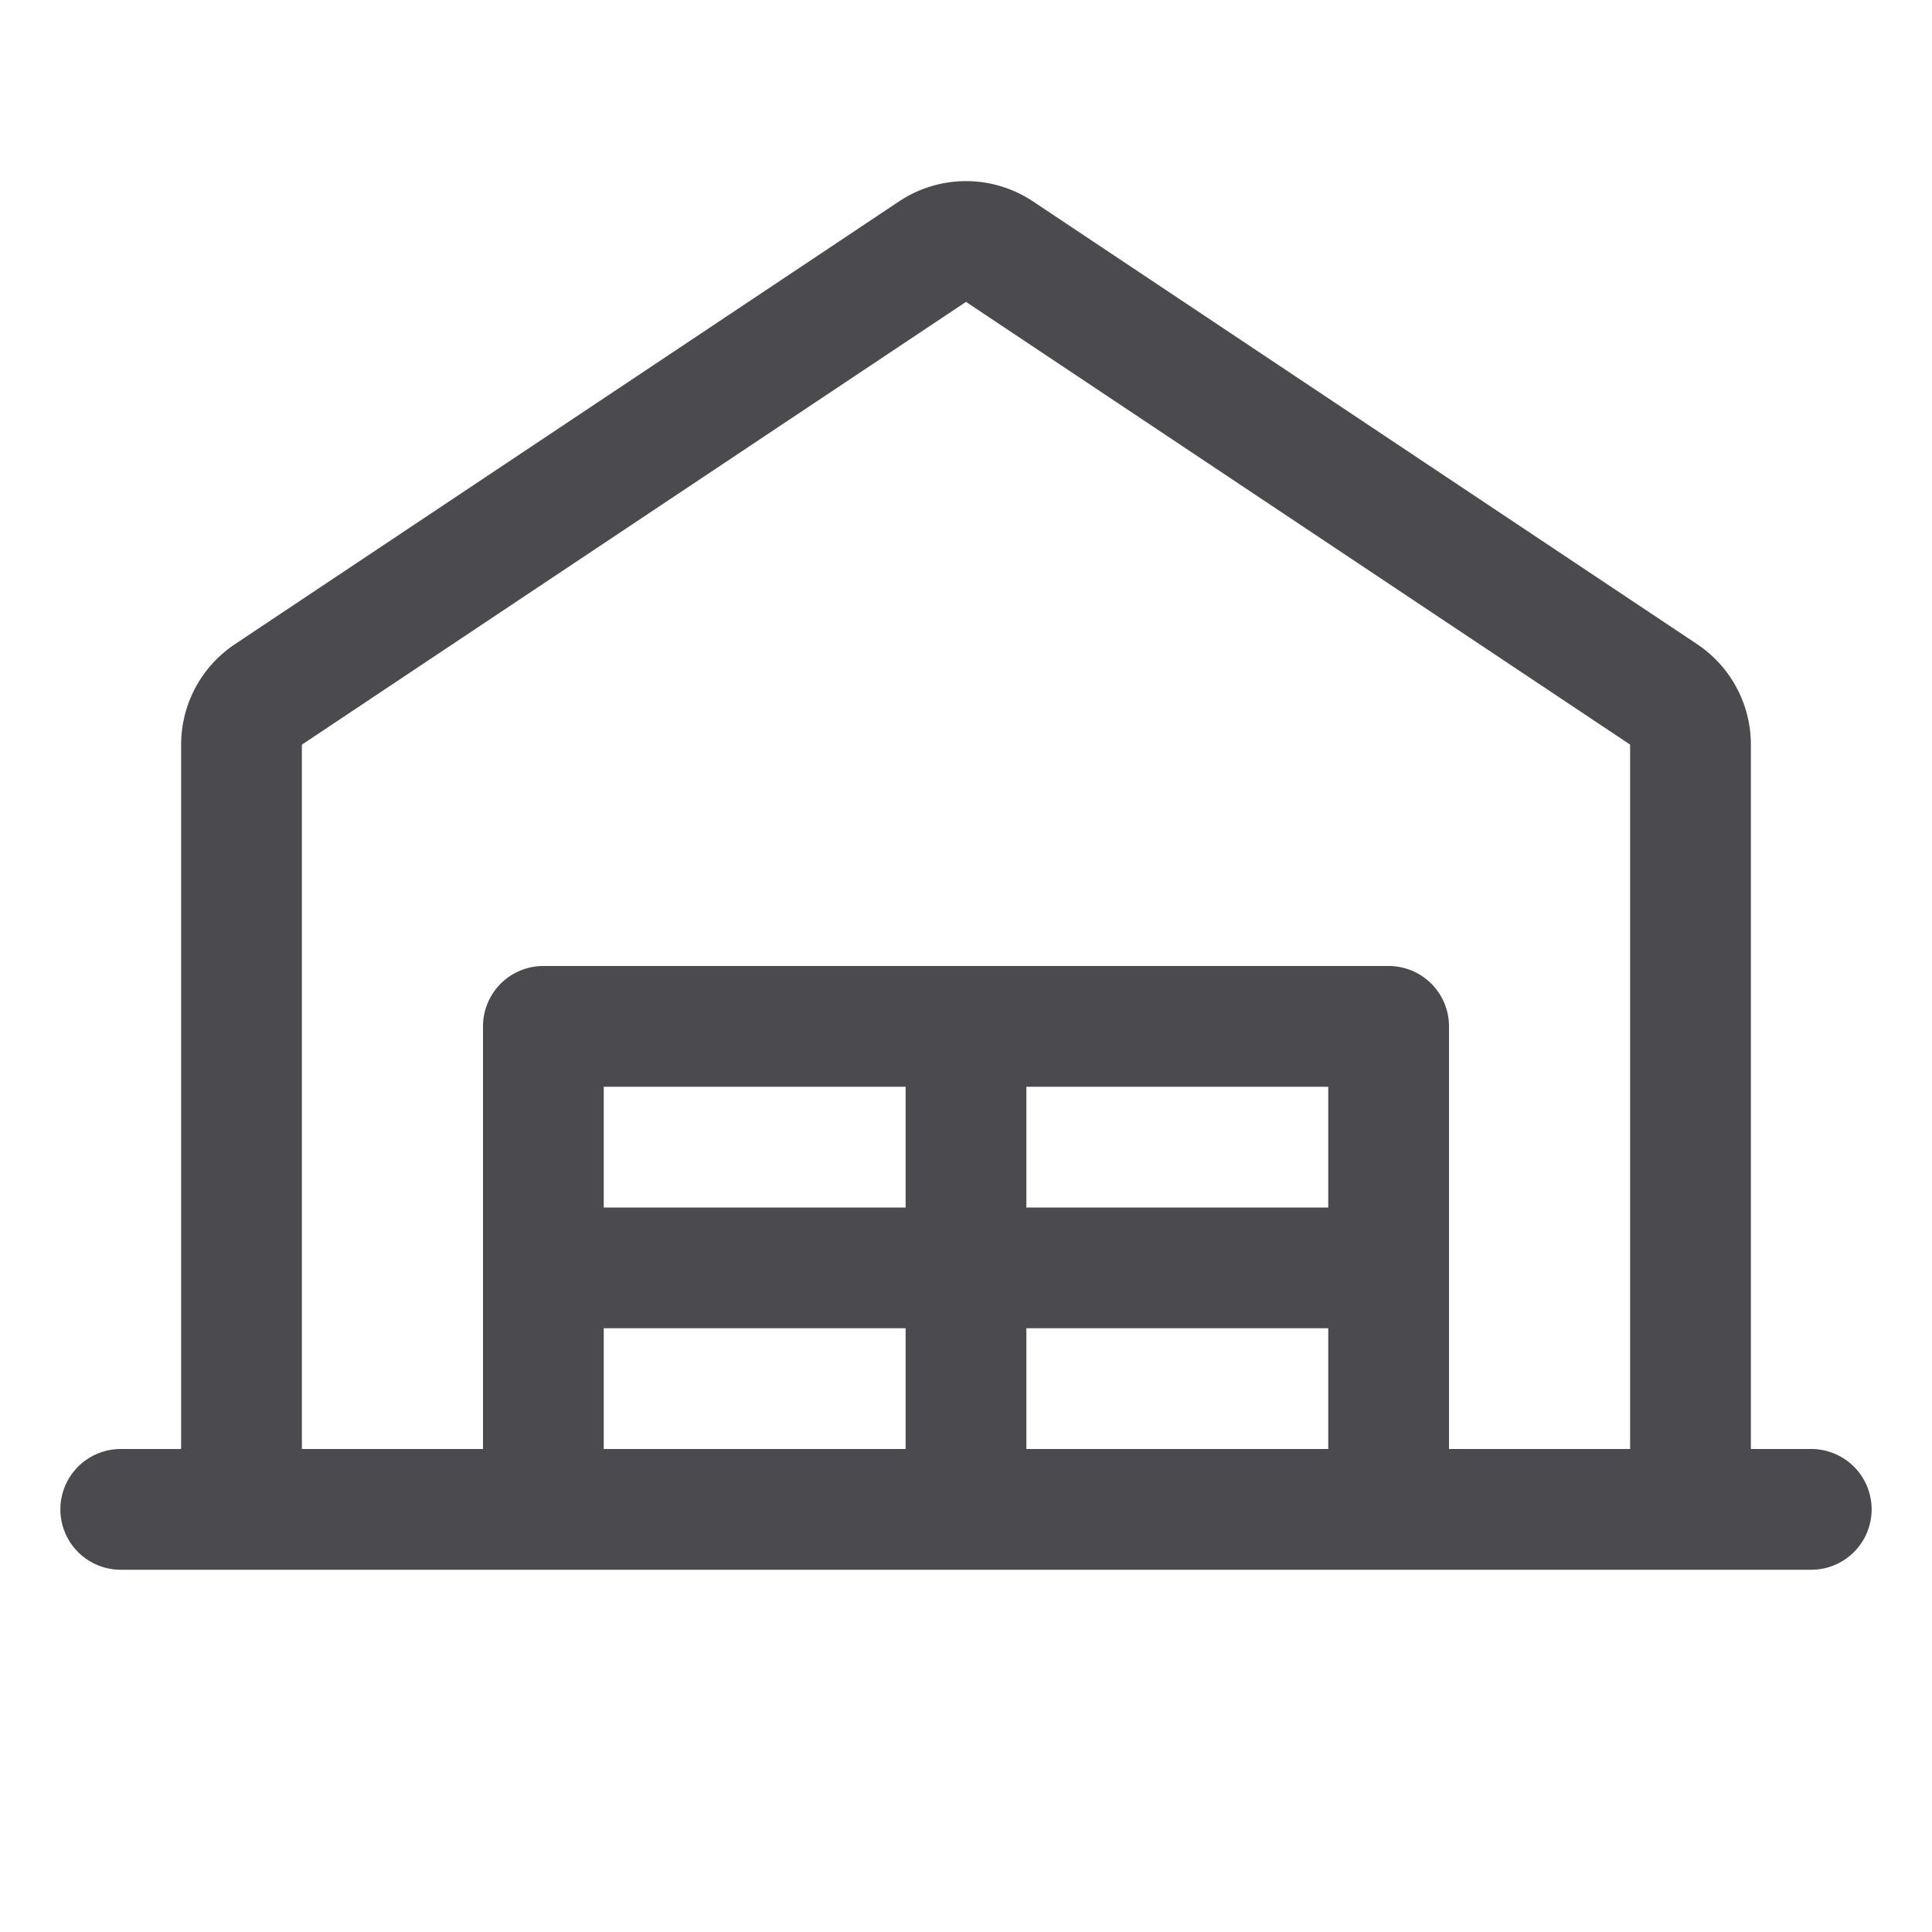 <svg xmlns="http://www.w3.org/2000/svg" width="32" height="32" fill="none" viewBox="0 0 32 32">
  <path fill="#4A4A4F" d="M30 24h-1V12.334a2 2 0 0 0-.89-1.664l-11-7.334a2 2 0 0 0-2.219 0l-11 7.334A2 2 0 0 0 3 12.334V24H2a1 1 0 0 0 0 2h28a1 1 0 1 0 0-2ZM5 12.334 16 5l11 7.333V24h-3v-7a1 1 0 0 0-1-1H9a1 1 0 0 0-1 1v7H5V12.334ZM22 18v2h-5v-2h5Zm-7 2h-5v-2h5v2Zm-5 2h5v2h-5v-2Zm7 0h5v2h-5v-2Z"/>
</svg>

